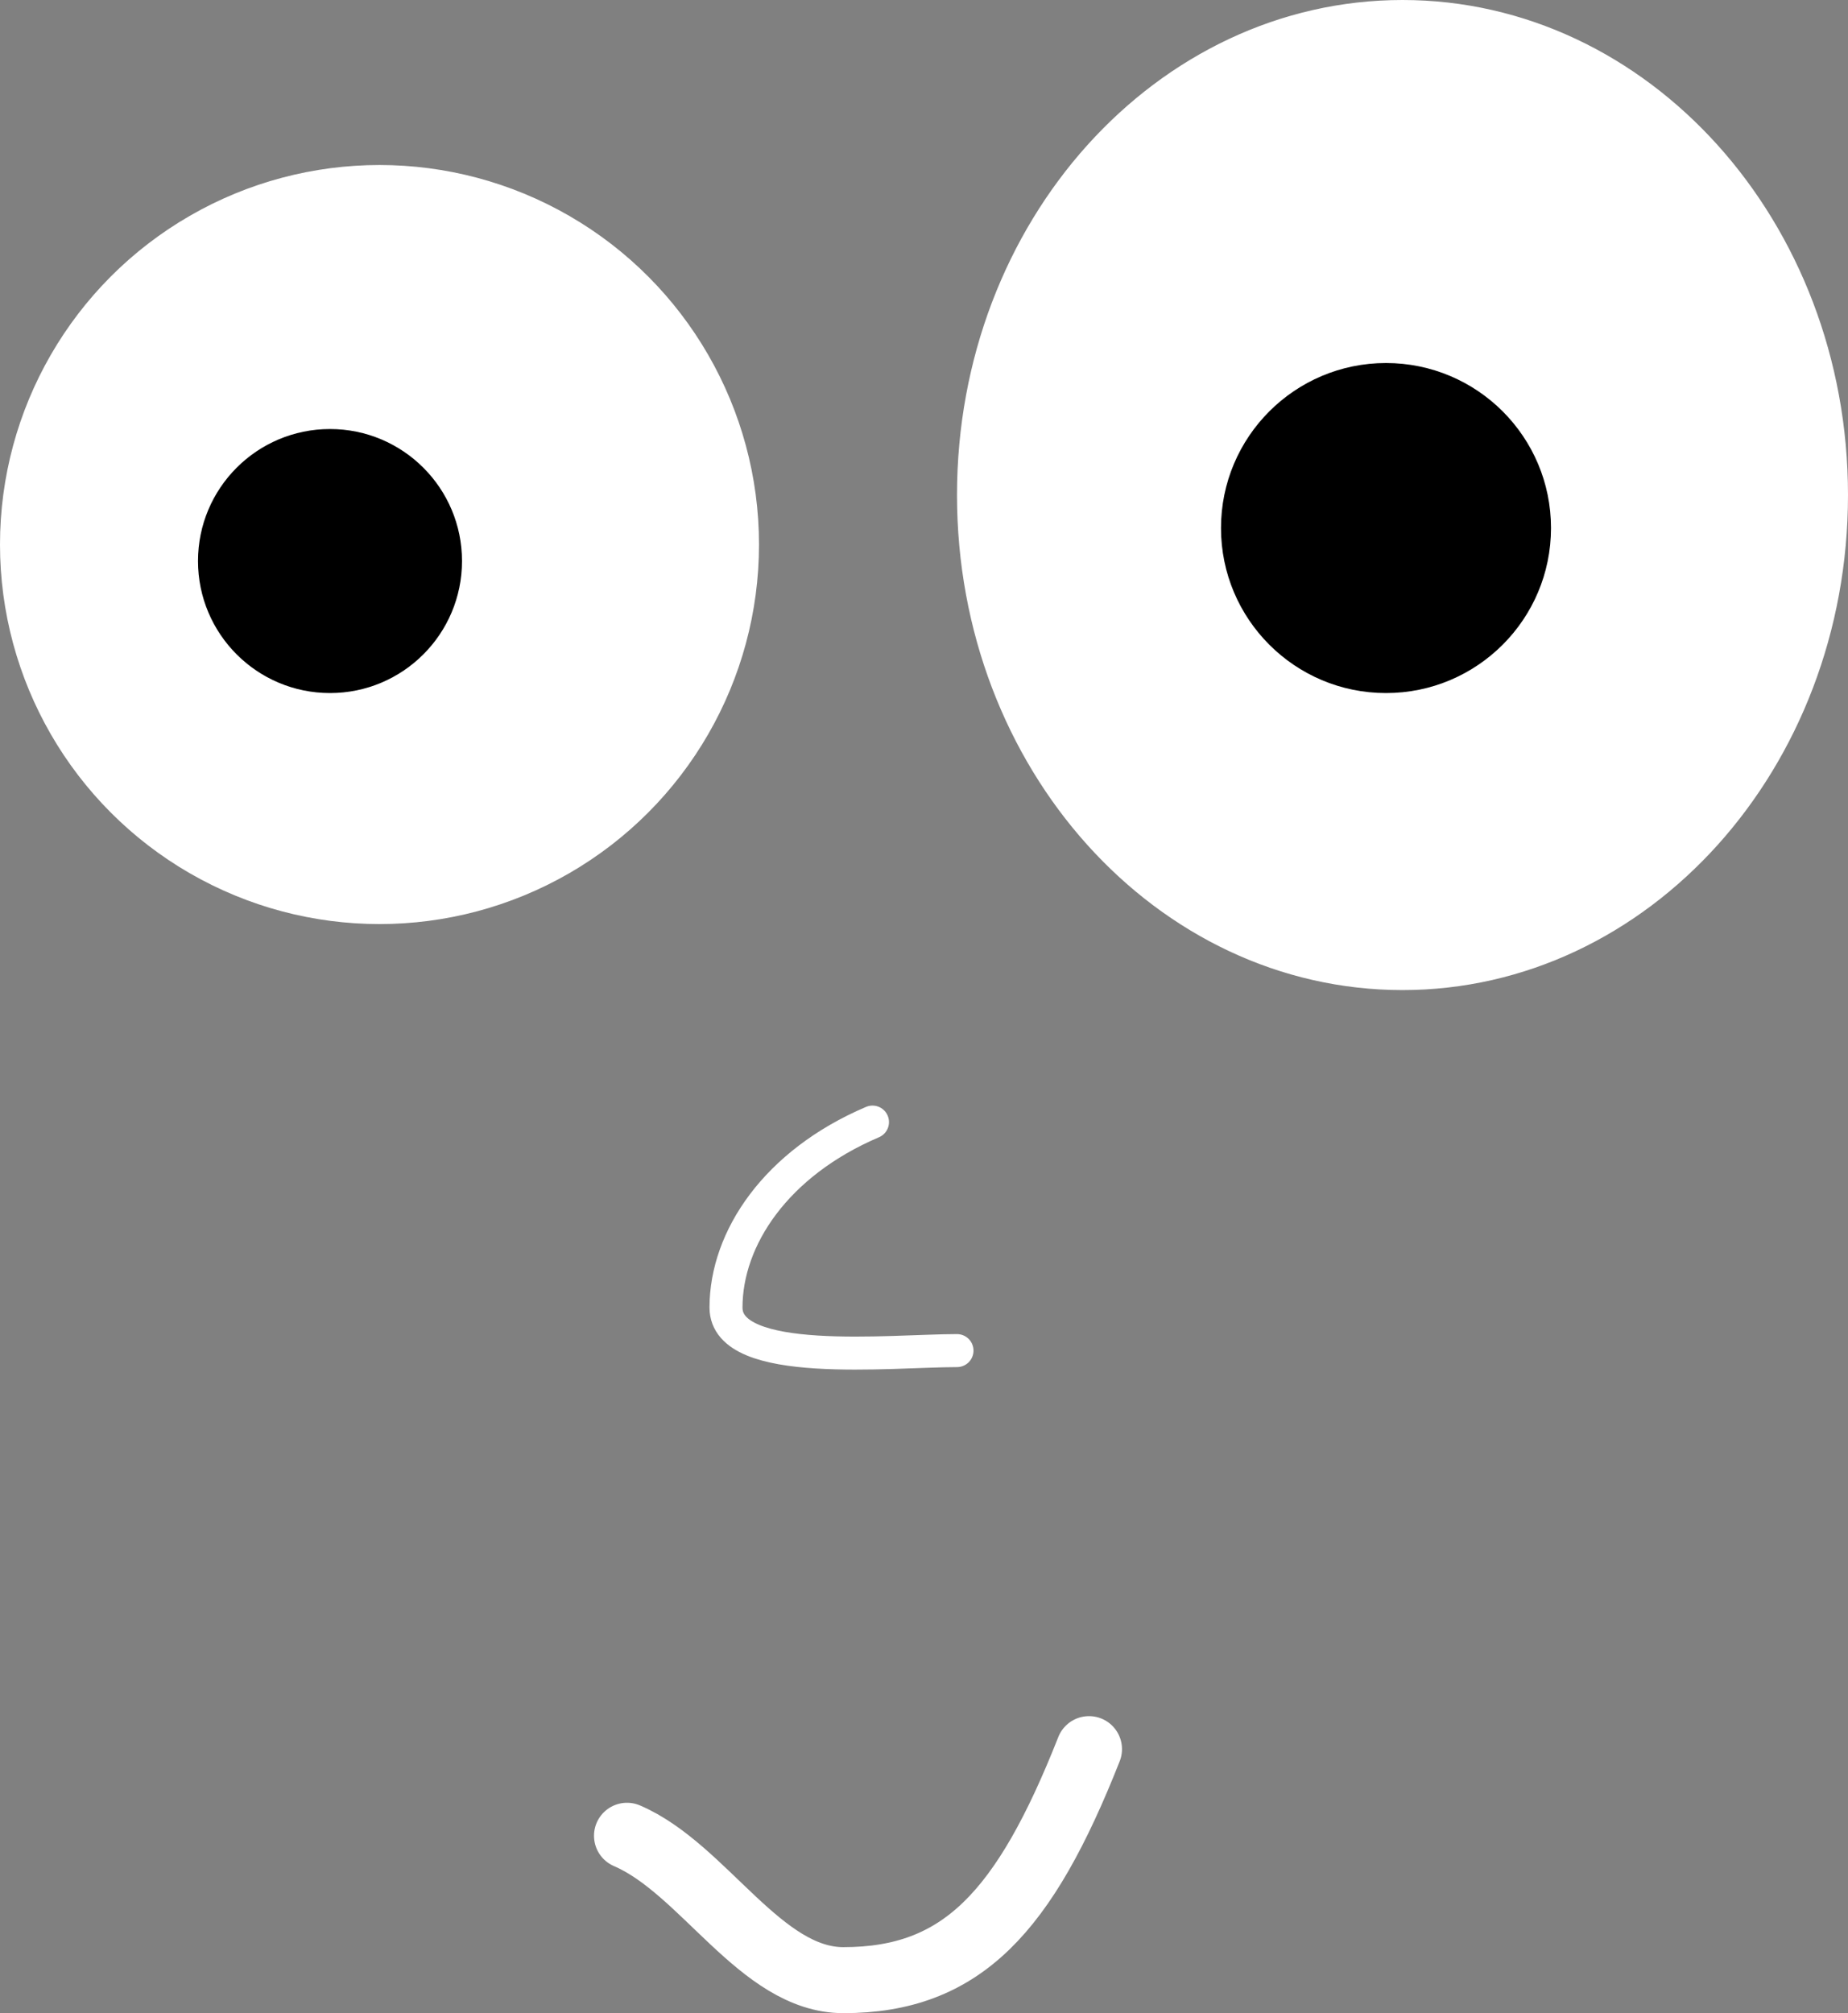 <svg width="56" height="61" viewBox="0 0 56 61" fill="none" xmlns="http://www.w3.org/2000/svg">
<rect x="0" y="0" width="56" height="61" fill="#808080" stroke="none"/>
<path d="M55.75 15C55.75 23.172 49.794 29.75 42.5 29.75C35.206 29.75 29.25 23.172 29.25 15C29.25 6.828 35.206 0.25 42.5 0.25C49.794 0.25 55.75 6.828 55.75 15Z" fill="white" stroke="white" stroke-width="0.5"/>
<circle cx="42" cy="16" r="5" fill="black"/>
<circle cx="11.5" cy="16.5" r="11.25" fill="white" stroke="white" stroke-width="0.5"/>
<circle cx="10" cy="17" r="3.75" fill="black" stroke="black" stroke-width="0.5"/>
<path d="M26.439 34C23.517 35.244 22 37.519 22 39.62C22 41.472 26.987 40.924 29 40.924" stroke="white" stroke-linecap="round" stroke-linejoin="round"/>
<path d="M19 55.625C21.329 56.625 23.048 60 25.557 60C29.142 60 31.047 57.946 33 53" stroke="white" stroke-width="2" stroke-linecap="round" stroke-linejoin="round"/>
</svg>
